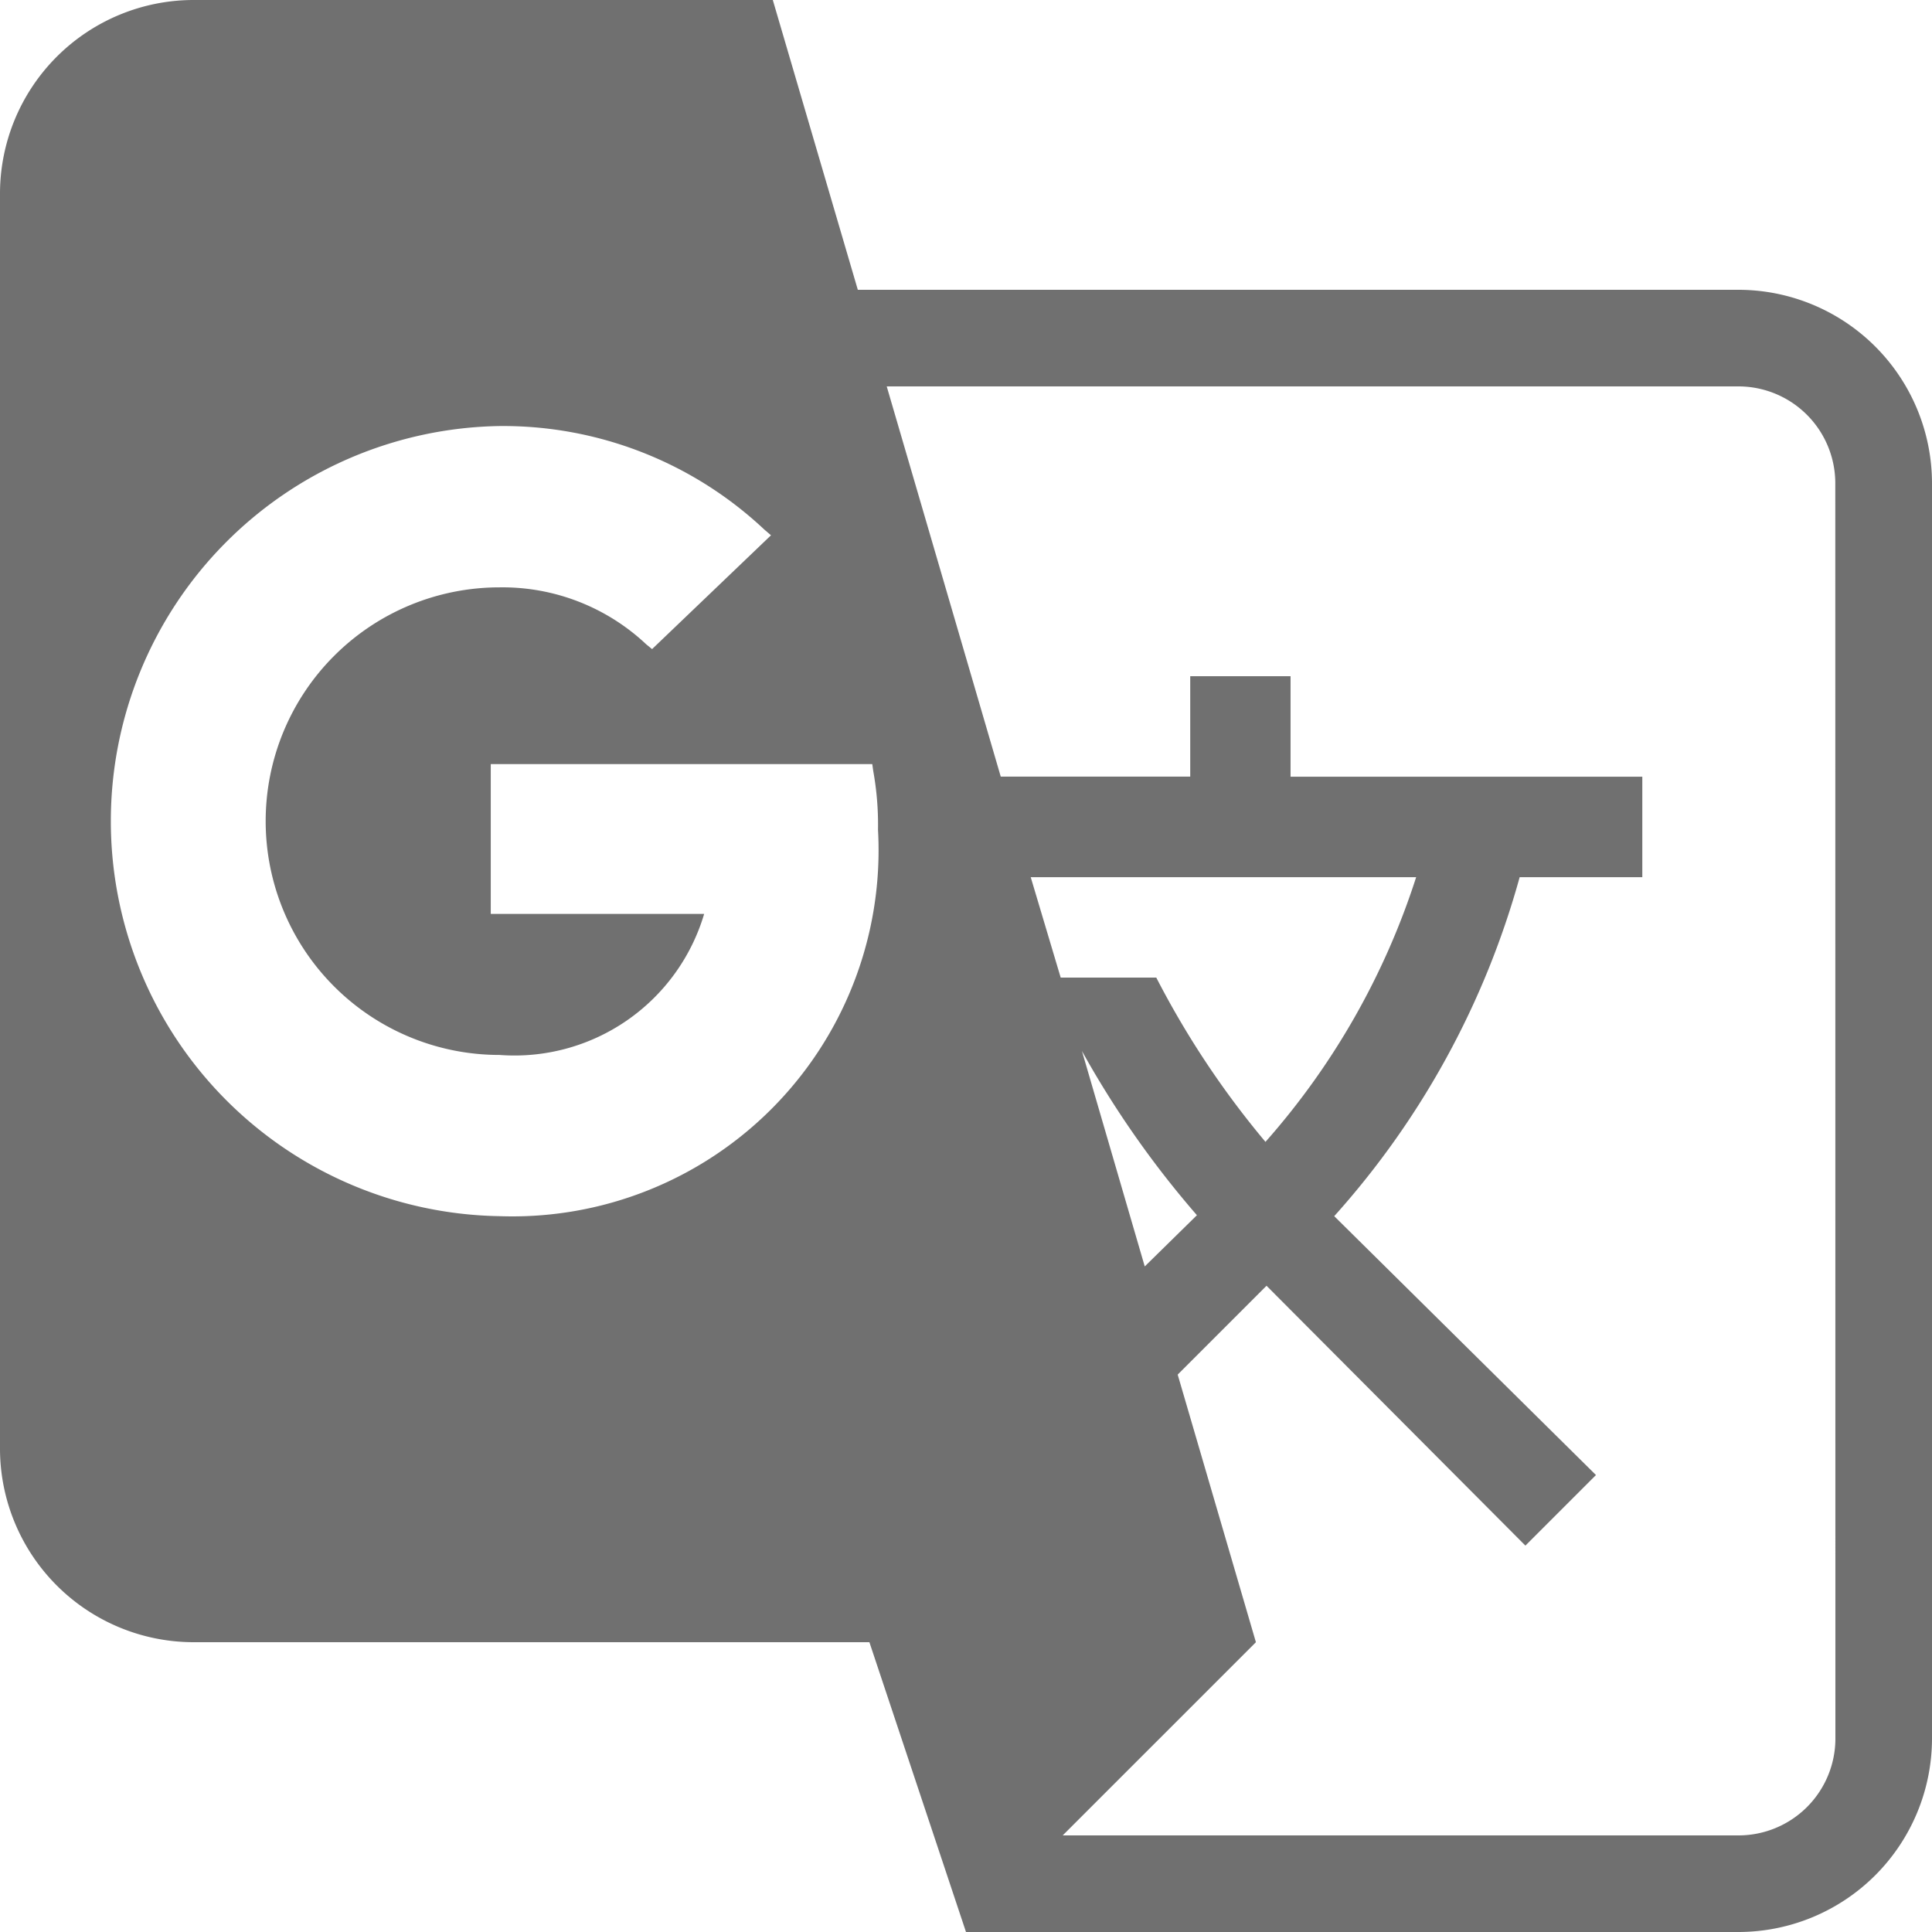 <svg xmlns="http://www.w3.org/2000/svg" width="18.18" height="18.18" viewBox="0 0 18.18 18.18">
    <path id="Icon_material-g-translate" data-name="Icon material-g-translate" d="M19.362,5.727h-8.29L10.272,3H4.818A1.823,1.823,0,0,0,3,4.818V16.635a1.823,1.823,0,0,0,1.818,1.818h6.363l.909,2.727h7.272a1.823,1.823,0,0,0,1.818-1.818V7.545A1.823,1.823,0,0,0,19.362,5.727ZM7.7,14.444a3.718,3.718,0,0,1,0-7.435,3.59,3.59,0,0,1,2.491.973l.064.055L9.136,9.108l-.055-.045A1.974,1.974,0,0,0,7.7,8.527a2.2,2.2,0,0,0,0,4.4A1.862,1.862,0,0,0,9.626,11.6H7.618V10.19h3.59l.009.064a2.854,2.854,0,0,1,.045.554A3.446,3.446,0,0,1,7.7,14.444Zm5.481-1.554a9.074,9.074,0,0,0,1.082,1.545l-.491.482Zm.7-.691h-.9l-.282-.945h3.627a6.982,6.982,0,0,1-1.418,2.491A8.346,8.346,0,0,1,13.881,12.2Zm6.39,7.163a.912.912,0,0,1-.909.909H13l1.818-1.818-.736-2.518.836-.836,2.436,2.445.664-.664-2.463-2.436A7.936,7.936,0,0,0,17.3,11.254h1.154v-.945H15.144V9.363H14.2v.945H12.417L11.344,6.636h8.017a.912.912,0,0,1,.909.909Z" transform="translate(-3 -3)" fill="#707070"/>
</svg>
